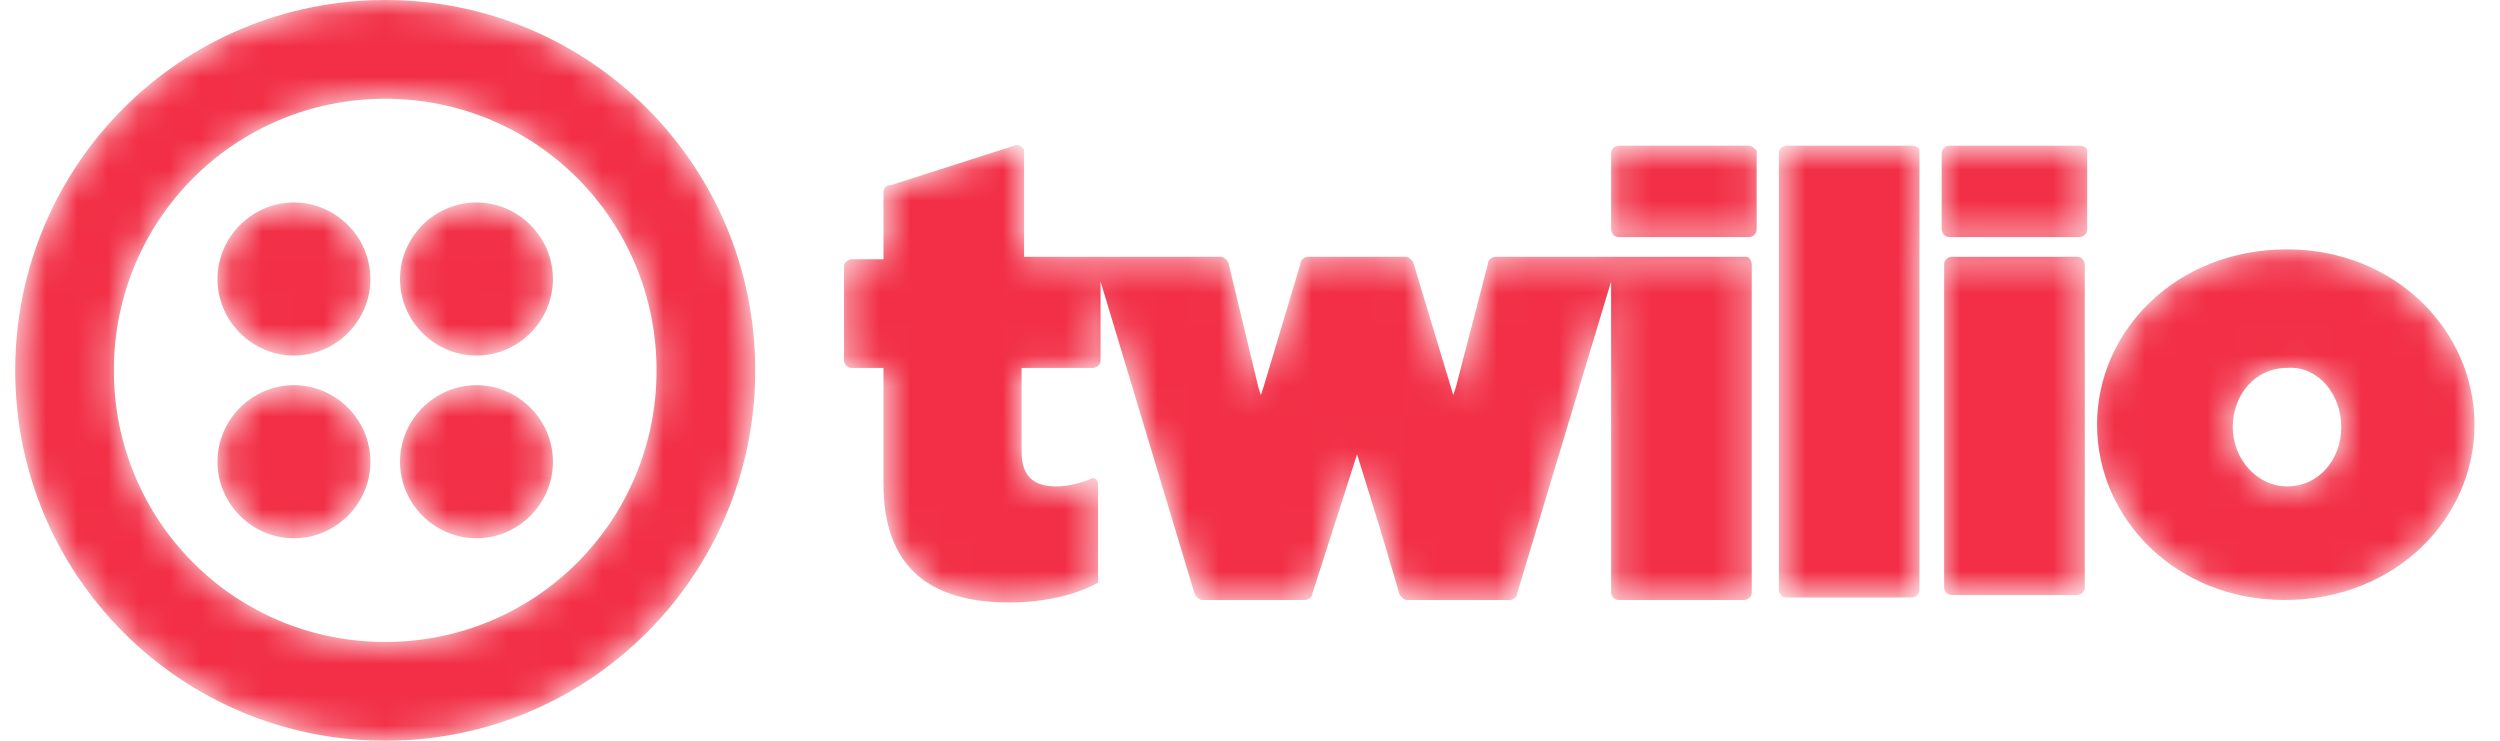 <svg width="81" height="24" viewBox="0 0 81 24" fill="none" xmlns="http://www.w3.org/2000/svg">
<mask id="mask0_1320_11850" style="mask-type:alpha" maskUnits="userSpaceOnUse" x="0" y="0" width="81" height="24">
<path d="M12.481 0C19.114 0 24.469 5.36 24.469 12C24.469 18.64 19.114 24 12.481 24C5.848 24 0.493 18.64 0.493 12C0.493 5.36 5.848 0 12.481 0ZM12.481 3.2C7.606 3.2 3.69 7.12 3.69 12C3.69 16.88 7.606 20.8 12.481 20.8C17.356 20.8 21.272 16.88 21.272 12C21.272 7.12 17.356 3.2 12.481 3.2ZM32.86 4.72C33.02 4.64 33.18 4.8 33.18 4.88V8.32H39.574C39.654 8.32 39.813 8.48 39.813 8.56L40.293 10.56L40.773 12.56L40.852 12.8L40.932 12.56L42.131 8.56C42.131 8.4 42.291 8.32 42.371 8.32H45.568C45.648 8.32 45.807 8.48 45.807 8.56L47.086 12.8L47.166 12.56L48.205 8.56C48.205 8.4 48.365 8.32 48.445 8.32H56.597C56.676 8.32 56.756 8.48 56.756 8.56V19.2C56.756 19.36 56.597 19.44 56.517 19.44H52.441C52.281 19.44 52.201 19.28 52.201 19.2L52.2 9.12L49.164 19.2C49.164 19.34 49.042 19.419 48.958 19.436L48.924 19.44H45.568C45.488 19.44 45.328 19.28 45.328 19.2L44.688 17.04L43.969 14.72L42.531 19.2C42.531 19.36 42.371 19.44 42.291 19.44H38.934C38.854 19.44 38.694 19.28 38.694 19.2L35.658 9.12V11.68C35.658 11.84 35.498 11.92 35.418 11.92H33.1V14.64C33.1 15.44 33.5 15.76 34.219 15.76C34.539 15.76 34.938 15.68 35.338 15.52C35.418 15.44 35.578 15.52 35.578 15.68V18.88C34.858 19.28 33.819 19.52 32.701 19.52C30.063 19.52 28.625 18.32 28.625 15.68V11.92H27.586C27.426 11.92 27.346 11.76 27.346 11.68V8.64C27.346 8.48 27.506 8.4 27.586 8.4H28.625V6.24C28.625 6.08 28.705 6 28.864 6L32.86 4.72ZM74.099 8.08C77.615 8.08 80.173 10.72 80.173 13.76C80.173 16.8 77.615 19.44 74.019 19.44C70.503 19.44 67.945 16.8 67.945 13.76C67.945 10.72 70.503 8.08 74.099 8.08ZM61.951 4.72C62.111 4.72 62.191 4.8 62.191 4.88V19.12C62.191 19.28 62.031 19.36 61.951 19.36H57.875C57.715 19.36 57.636 19.2 57.636 19.12V4.96C57.636 4.8 57.795 4.72 57.875 4.72H61.951ZM67.306 8.32C67.466 8.32 67.546 8.48 67.546 8.56V19.04C67.546 19.2 67.386 19.28 67.306 19.28H63.23C63.07 19.28 62.99 19.12 62.99 19.04V8.56C62.99 8.4 63.15 8.32 63.23 8.32H67.306ZM9.524 12.48C10.883 12.48 12.001 13.6 12.001 14.96C12.001 16.32 10.883 17.44 9.524 17.44C8.165 17.44 7.046 16.32 7.046 14.96C7.046 13.6 8.165 12.48 9.524 12.48ZM15.438 12.48C16.797 12.48 17.915 13.6 17.915 14.96C17.915 16.32 16.797 17.44 15.438 17.44C14.079 17.44 12.96 16.32 12.96 14.96C12.96 13.6 14.079 12.48 15.438 12.48ZM74.099 11.92C73.06 11.92 72.341 12.8 72.341 13.84C72.341 14.88 73.14 15.76 74.099 15.76C75.138 15.76 75.857 14.88 75.857 13.84C75.857 12.72 75.058 11.84 74.099 11.92ZM15.438 6.56C16.797 6.56 17.915 7.68 17.915 9.04C17.915 10.4 16.797 11.52 15.438 11.52C14.079 11.52 12.96 10.4 12.96 9.04C12.96 7.68 14.079 6.56 15.438 6.56ZM9.524 6.56C10.883 6.56 12.001 7.68 12.001 9.04C12.001 10.4 10.883 11.52 9.524 11.52C8.165 11.52 7.046 10.4 7.046 9.04C7.046 7.68 8.165 6.56 9.524 6.56ZM56.676 4.72C56.756 4.72 56.836 4.8 56.916 4.88V7.44C56.916 7.6 56.756 7.68 56.676 7.68H52.441C52.281 7.68 52.201 7.52 52.201 7.44V4.96C52.201 4.8 52.361 4.72 52.441 4.72H56.676ZM67.386 4.72C67.546 4.72 67.626 4.8 67.626 4.88V7.44C67.626 7.6 67.466 7.68 67.386 7.68H63.15C62.99 7.68 62.91 7.52 62.91 7.44V4.96C62.91 4.8 63.07 4.72 63.15 4.72H67.386Z" fill="white"/>
</mask>
<g mask="url(#mask0_1320_11850)">
<path d="M12.481 0C19.114 0 24.469 5.36 24.469 12C24.469 18.64 19.114 24 12.481 24C5.848 24 0.493 18.64 0.493 12C0.493 5.36 5.848 0 12.481 0ZM12.481 3.2C7.606 3.2 3.69 7.12 3.69 12C3.69 16.88 7.606 20.8 12.481 20.8C17.356 20.8 21.272 16.88 21.272 12C21.272 7.12 17.356 3.2 12.481 3.2ZM32.86 4.72C33.02 4.64 33.18 4.8 33.18 4.88V8.32H39.574C39.654 8.32 39.813 8.48 39.813 8.56L40.293 10.56L40.773 12.56L40.852 12.8L40.932 12.56L42.131 8.56C42.131 8.4 42.291 8.32 42.371 8.32H45.568C45.648 8.32 45.807 8.48 45.807 8.56L47.086 12.8L47.166 12.56L48.205 8.56C48.205 8.4 48.365 8.32 48.445 8.32H56.597C56.676 8.32 56.756 8.48 56.756 8.56V19.2C56.756 19.36 56.597 19.44 56.517 19.44H52.441C52.281 19.44 52.201 19.28 52.201 19.2L52.2 9.12L49.164 19.2C49.164 19.34 49.042 19.419 48.958 19.436L48.924 19.44H45.568C45.488 19.44 45.328 19.28 45.328 19.2L44.688 17.04L43.969 14.72L42.531 19.2C42.531 19.36 42.371 19.44 42.291 19.44H38.934C38.854 19.44 38.694 19.28 38.694 19.2L35.658 9.12V11.68C35.658 11.84 35.498 11.92 35.418 11.92H33.1V14.64C33.1 15.44 33.5 15.76 34.219 15.76C34.539 15.76 34.938 15.68 35.338 15.52C35.418 15.44 35.578 15.52 35.578 15.68V18.88C34.858 19.28 33.819 19.52 32.701 19.52C30.063 19.52 28.625 18.32 28.625 15.68V11.92H27.586C27.426 11.92 27.346 11.76 27.346 11.68V8.64C27.346 8.48 27.506 8.4 27.586 8.4H28.625V6.24C28.625 6.08 28.705 6 28.864 6L32.86 4.72ZM74.099 8.08C77.615 8.08 80.173 10.72 80.173 13.76C80.173 16.8 77.615 19.44 74.019 19.44C70.503 19.44 67.945 16.8 67.945 13.76C67.945 10.72 70.503 8.08 74.099 8.08ZM61.951 4.72C62.111 4.72 62.191 4.8 62.191 4.88V19.12C62.191 19.28 62.031 19.36 61.951 19.36H57.875C57.715 19.36 57.636 19.2 57.636 19.12V4.96C57.636 4.8 57.795 4.72 57.875 4.72H61.951ZM67.306 8.32C67.466 8.32 67.546 8.48 67.546 8.56V19.04C67.546 19.2 67.386 19.28 67.306 19.28H63.23C63.07 19.28 62.99 19.12 62.99 19.04V8.56C62.99 8.4 63.15 8.32 63.23 8.32H67.306ZM9.524 12.48C10.883 12.48 12.001 13.6 12.001 14.96C12.001 16.32 10.883 17.44 9.524 17.44C8.165 17.44 7.046 16.32 7.046 14.96C7.046 13.6 8.165 12.48 9.524 12.48ZM15.438 12.48C16.797 12.48 17.915 13.6 17.915 14.96C17.915 16.32 16.797 17.44 15.438 17.44C14.079 17.44 12.96 16.32 12.96 14.96C12.96 13.6 14.079 12.48 15.438 12.48ZM74.099 11.92C73.06 11.92 72.341 12.8 72.341 13.84C72.341 14.88 73.14 15.76 74.099 15.76C75.138 15.76 75.857 14.88 75.857 13.84C75.857 12.72 75.058 11.84 74.099 11.92ZM15.438 6.56C16.797 6.56 17.915 7.68 17.915 9.04C17.915 10.4 16.797 11.52 15.438 11.52C14.079 11.52 12.96 10.4 12.96 9.04C12.96 7.68 14.079 6.56 15.438 6.56ZM9.524 6.56C10.883 6.56 12.001 7.68 12.001 9.04C12.001 10.4 10.883 11.52 9.524 11.52C8.165 11.52 7.046 10.4 7.046 9.04C7.046 7.68 8.165 6.56 9.524 6.56ZM56.676 4.72C56.756 4.72 56.836 4.8 56.916 4.88V7.44C56.916 7.6 56.756 7.68 56.676 7.68H52.441C52.281 7.68 52.201 7.52 52.201 7.44V4.96C52.201 4.8 52.361 4.72 52.441 4.72H56.676ZM67.386 4.72C67.546 4.72 67.626 4.8 67.626 4.88V7.44C67.626 7.6 67.466 7.68 67.386 7.68H63.15C62.99 7.68 62.91 7.52 62.91 7.44V4.96C62.91 4.8 63.07 4.72 63.15 4.72H67.386Z" fill="#F22F46"/>
</g>
</svg>
